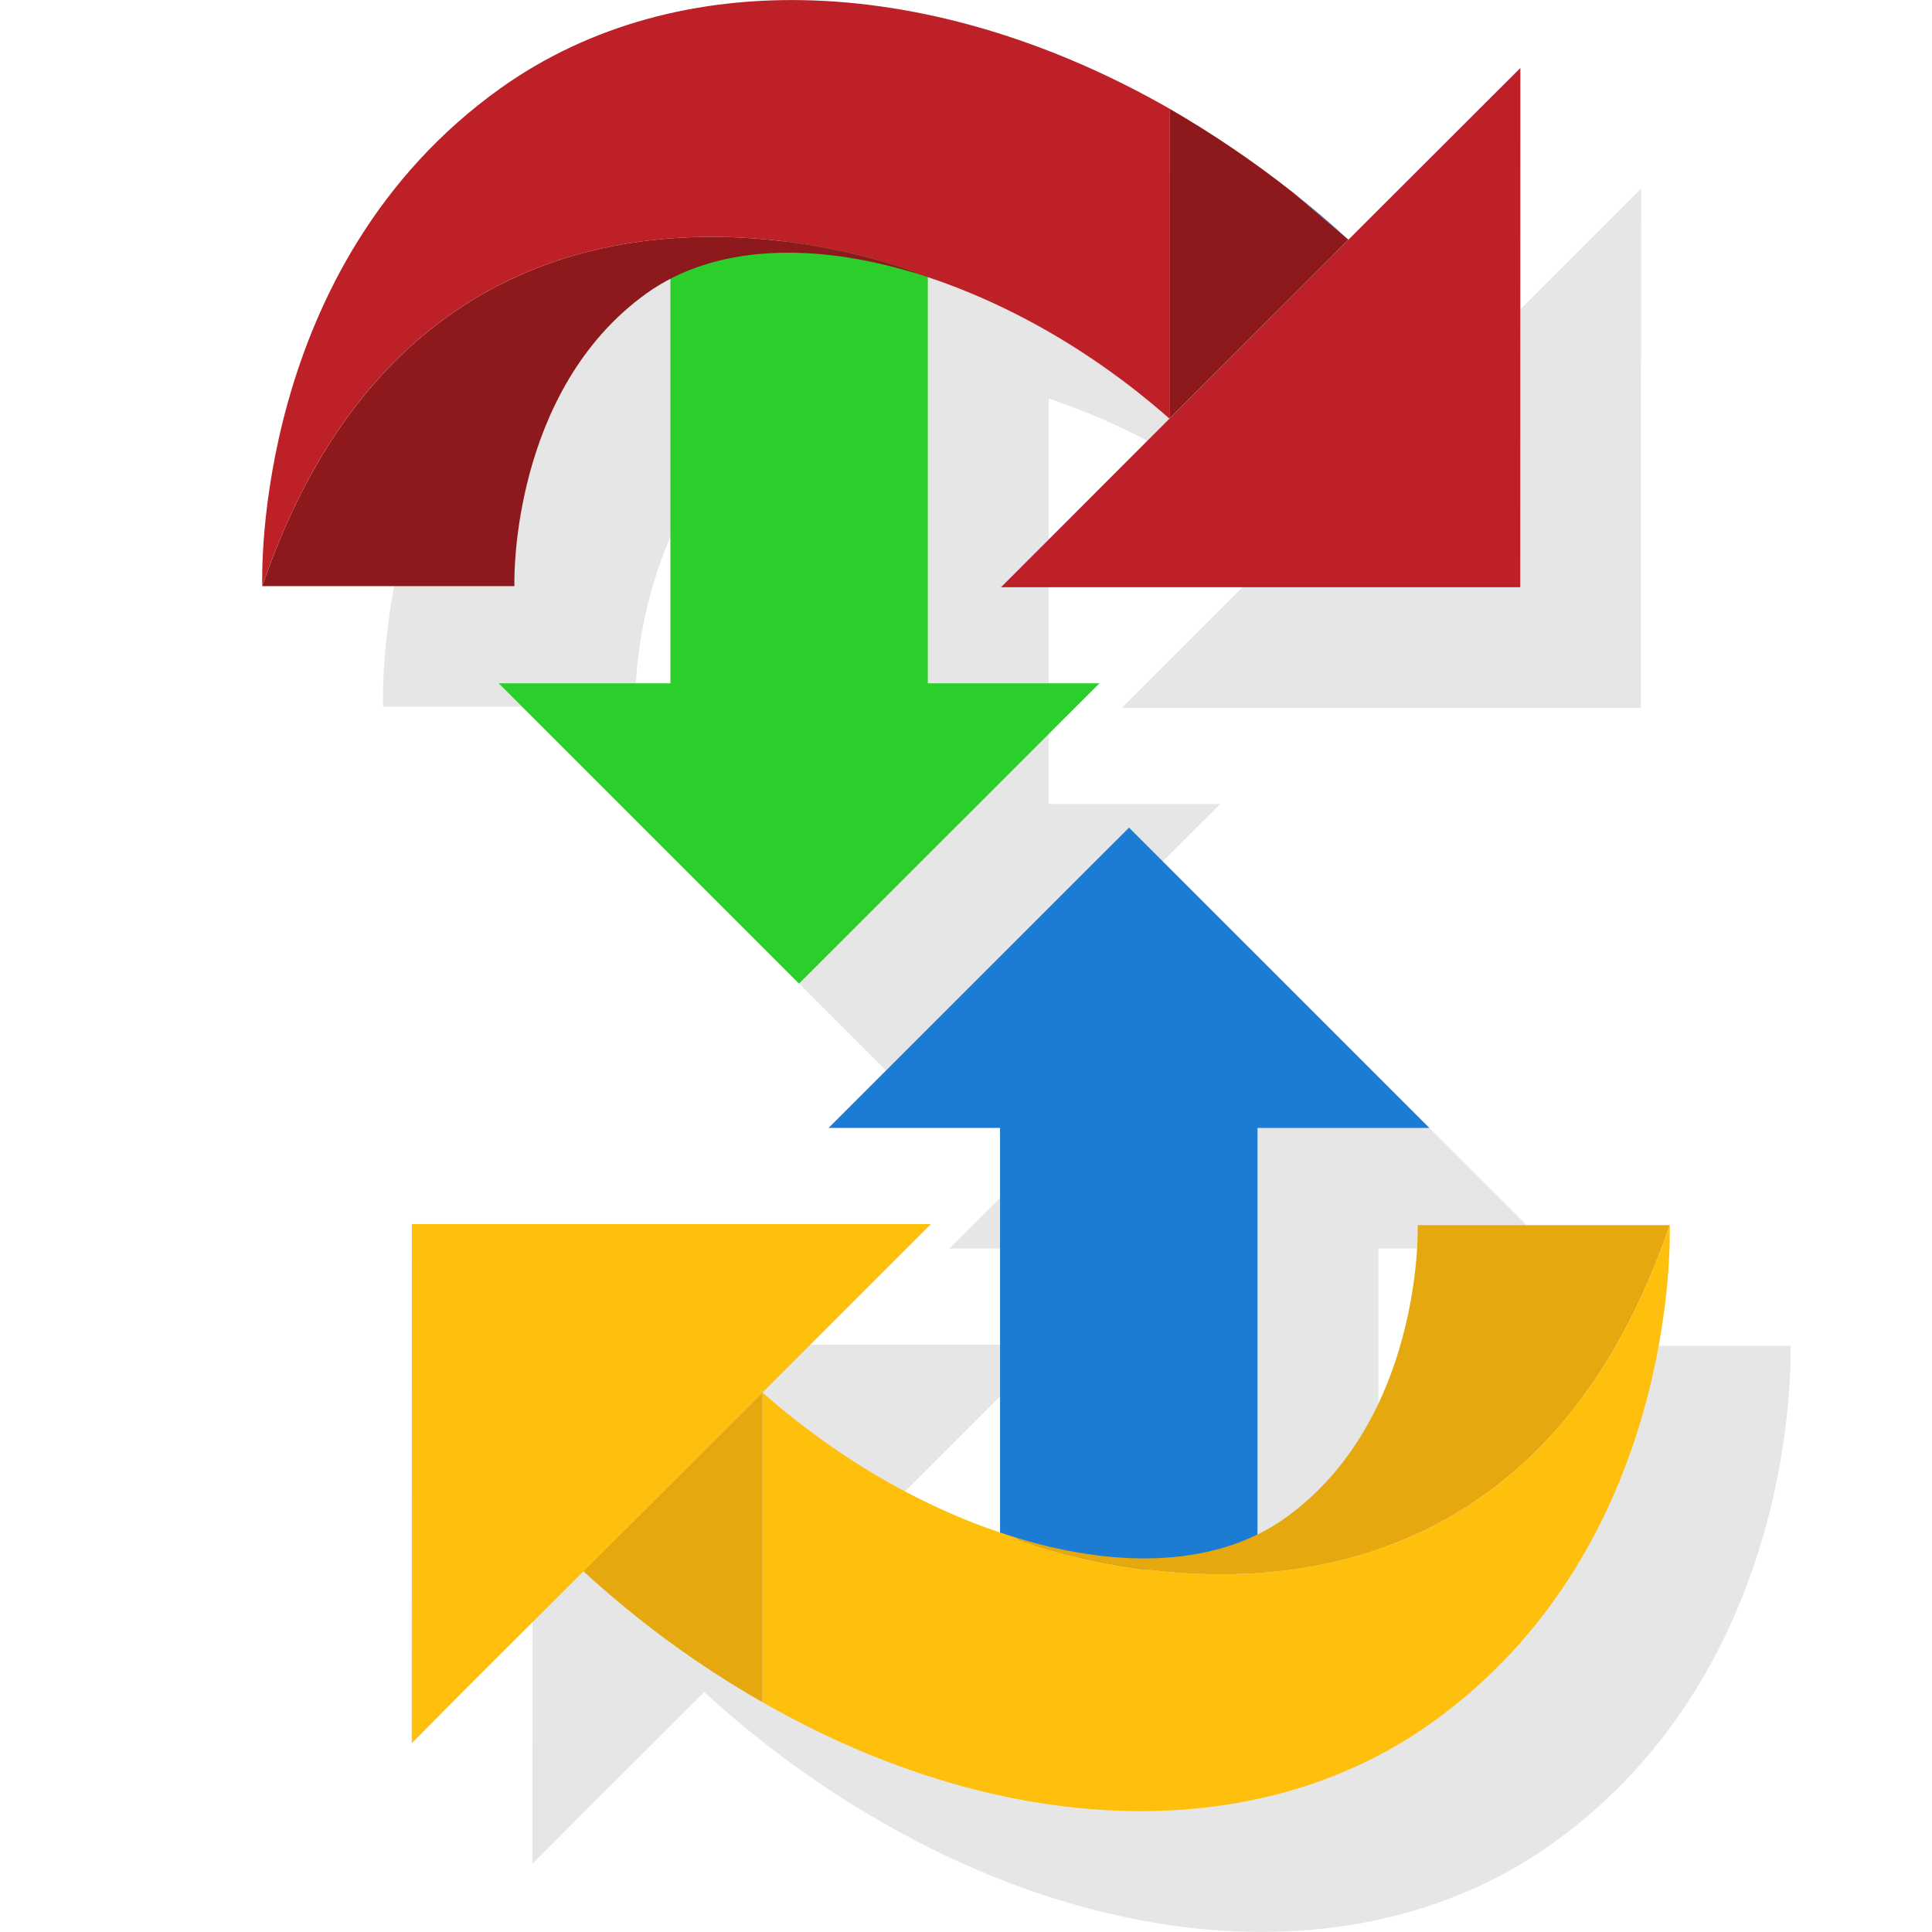 <?xml version="1.0" encoding="utf-8"?>
<!-- Generator: Adobe Illustrator 16.0.0, SVG Export Plug-In . SVG Version: 6.00 Build 0)  -->
<!DOCTYPE svg PUBLIC "-//W3C//DTD SVG 1.1//EN" "http://www.w3.org/Graphics/SVG/1.1/DTD/svg11.dtd">
<svg version="1.1" xmlns="http://www.w3.org/2000/svg" xmlns:xlink="http://www.w3.org/1999/xlink" x="0px" y="0px" width="16px"
	 height="16px" viewBox="0 0 16 16" enable-background="new 0 0 16 16" xml:space="preserve">
<g id="Layer_1">
	<g opacity="0.1">
		<g>
			<path d="M5.26,5.819c0-0.017-0.027-1.585,1.095-2.39c0.06-0.043,0.133-0.064,0.198-0.099v3.328H5.13l2.487,2.486l2.488-2.486
				h-1.42V3.301c0.674,0.224,1.37,0.61,2,1.166L9.29,5.863h4.3l0.001-4.301l-1.423,1.423l-0.455-0.388
				c-0.333-0.264-0.676-0.494-1.028-0.697C8.747,0.791,6.625,0.675,5.142,1.733c-2.048,1.466-1.972,4.051-1.97,4.12H5.26V5.819z"/>
			<path d="M14.828,11.146h-2.087v0.034c0,0.017,0.027,1.585-1.095,2.39c-0.07,0.05-0.154,0.077-0.231,0.115v-3.345h1.422
				L10.35,7.854l-2.488,2.486h1.42v3.345c-0.664-0.224-1.346-0.606-1.967-1.153l1.395-1.396h-4.3l-0.001,4.3l0.446-0.448
				l0.977-0.975c0.47,0.431,0.97,0.792,1.483,1.084c1.938,1.111,4.06,1.229,5.543,0.169C14.907,13.801,14.83,11.216,14.828,11.146z"
				/>
		</g>
	</g>
	<rect x="5.552" y="2" fill="#2CCE2C" width="2.132" height="4.368"/>
	<rect x="8.282" y="8.632" fill="#1C7CD3" width="2.132" height="4.368"/>
	<polygon fill="#1C7CD3" points="6.862,9.341 9.35,9.341 11.837,9.341 9.35,6.854 	"/>
	<path fill="#8D191C" d="M2.172,4.854H4.26V4.819c0-0.017-0.027-1.585,1.095-2.39C5.912,2.031,6.716,2.002,7.57,2.259l0.001-0.008
		C7.572,2.251,3.6,0.681,2.172,4.854z"/>
	<path fill="#E5A80E" d="M13.828,10.146h-2.087v0.034c0,0.017,0.027,1.585-1.095,2.39c-0.557,0.398-1.361,0.427-2.215,0.169
		l-0.001,0.009C8.429,12.748,12.401,14.319,13.828,10.146z"/>
	<path fill="#FFBF0D" d="M13.828,10.146c-1.427,4.173-5.399,2.602-5.399,2.602l0.001-0.009c-0.709-0.214-1.448-0.619-2.115-1.207
		v2.565c1.938,1.111,4.06,1.229,5.543,0.169C13.907,12.801,13.83,10.216,13.828,10.146z"/>
	<polygon fill="#FFBF0D" points="6.315,11.532 7.71,10.137 3.411,10.137 3.41,14.437 3.855,13.988 3.855,13.988 	"/>
	<path fill="#E5A80E" d="M3.855,13.988L3.855,13.988l0.977-0.975c0.47,0.431,0.97,0.792,1.483,1.084v-2.565L3.855,13.988z"/>
	<path fill="#BD2026" d="M4.142,0.733c-2.048,1.466-1.972,4.051-1.97,4.12C3.6,0.681,7.572,2.251,7.572,2.251L7.57,2.259
		C8.279,2.475,9.019,2.88,9.685,3.467V0.9C7.747-0.209,5.625-0.325,4.142,0.733z"/>
	<path fill="#1C7CD3" d="M10.713,1.598l0.455,0.388C11.02,1.849,10.868,1.721,10.713,1.598z"/>
	<polygon fill="#BD2026" points="11.167,1.985 9.685,3.467 8.29,4.863 12.59,4.863 12.591,0.563 	"/>
	<path fill="#8D191C" d="M10.713,1.598C10.379,1.334,10.037,1.104,9.685,0.9v2.566l1.482-1.481L10.713,1.598z"/>
	<polygon fill="#2CCE2C" points="9.105,5.659 6.617,5.659 4.13,5.659 6.617,8.146 	"/>
</g>
<g id="Layer_2">
</g>
</svg>
